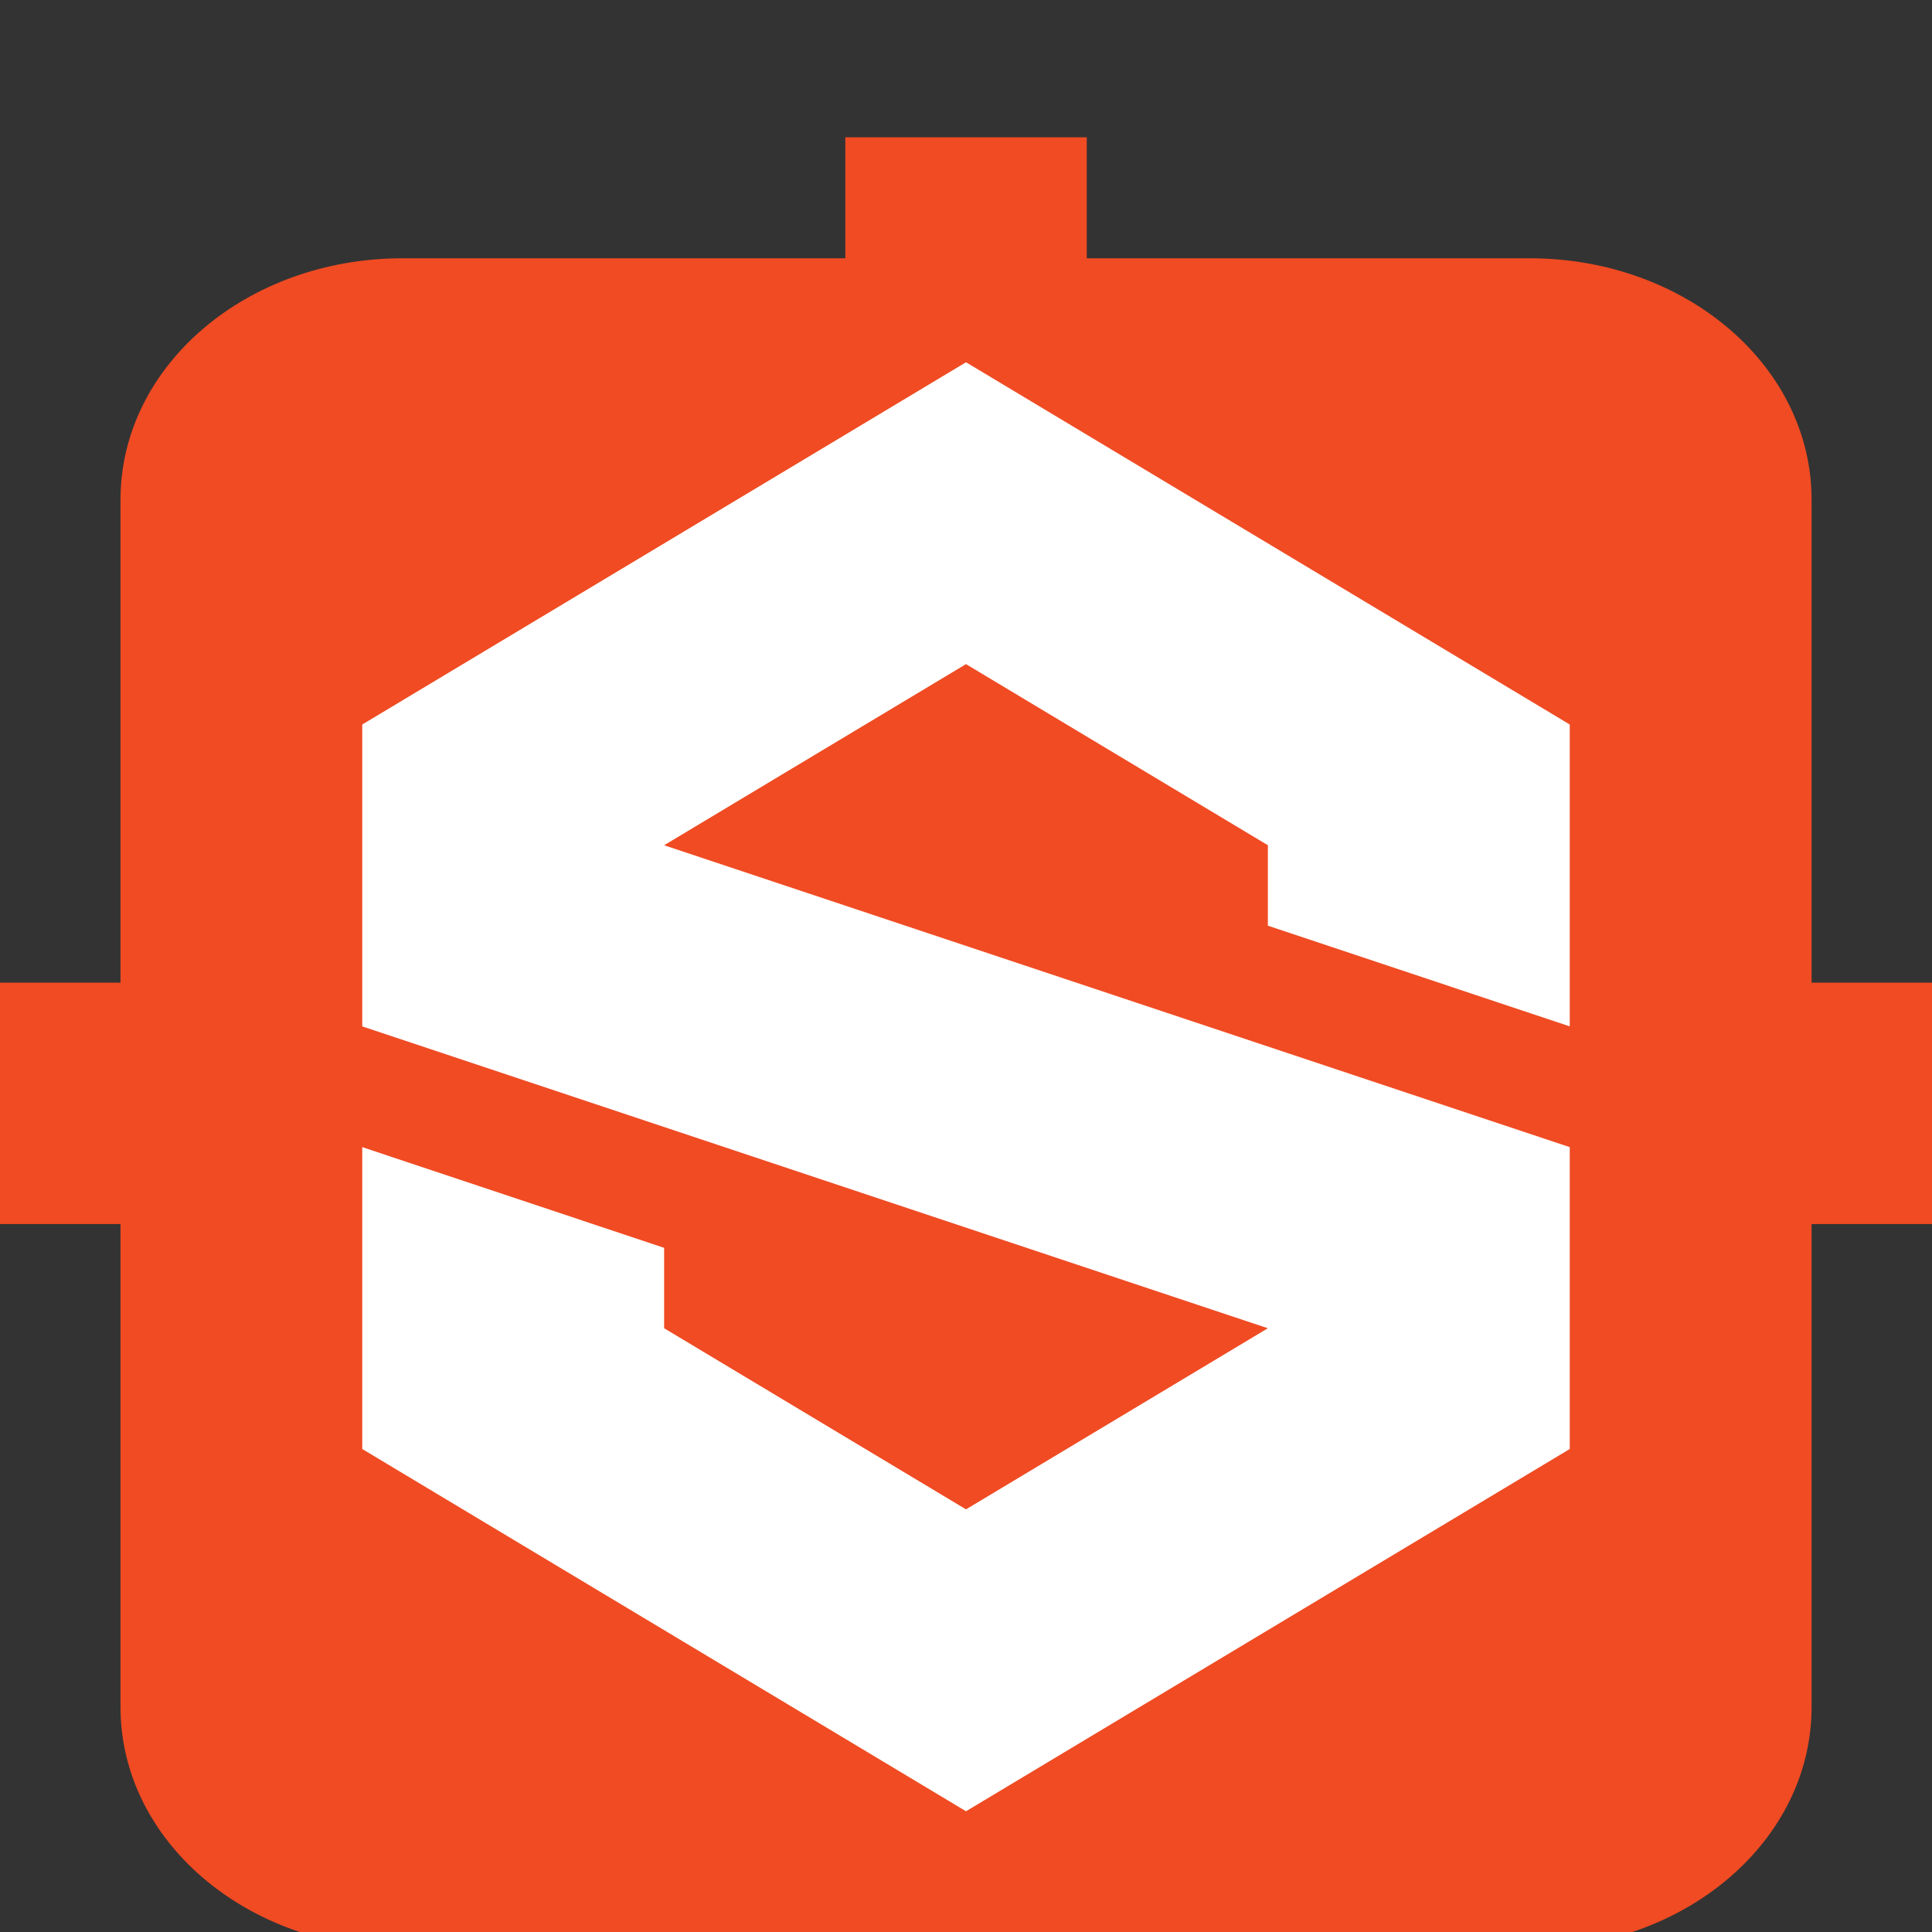 <svg width="16" height="16" version="1.1" xmlns="http://www.w3.org/2000/svg">
 <rect width="100%" height="100%" fill="#333333" stroke="none"/>
 <g transform="matrix(3.78,0,0,3.78,0,-1106.52)">
  <path d="m1.852 293.031v0.265h-0.97c-0.342 0-0.618 0.236-0.618 0.529v1.058h-0.265v0.529h0.265v1.058c0 0.293 0.276 0.529 0.618 0.529h2.469c0.342 0 0.618-0.236 0.618-0.529v-1.058h0.265v-0.529h-0.265v-1.058c0-0.293-0.276-0.529-0.618-0.529h-0.97v-0.265z" style="fill:#f04b23"/>
 </g>
 <path d="m8 3-5 3v2.5l7.5 2.5-2.5 1.5-2.5-1.5v-0.666l-2.5-0.834v2.5l5 3 5-3v-2.5l-7.5-2.5 2.5-1.5 2.5 1.5v0.666l2.5 0.834v-2.5z" style="fill:#ffffff"/>
</svg>

